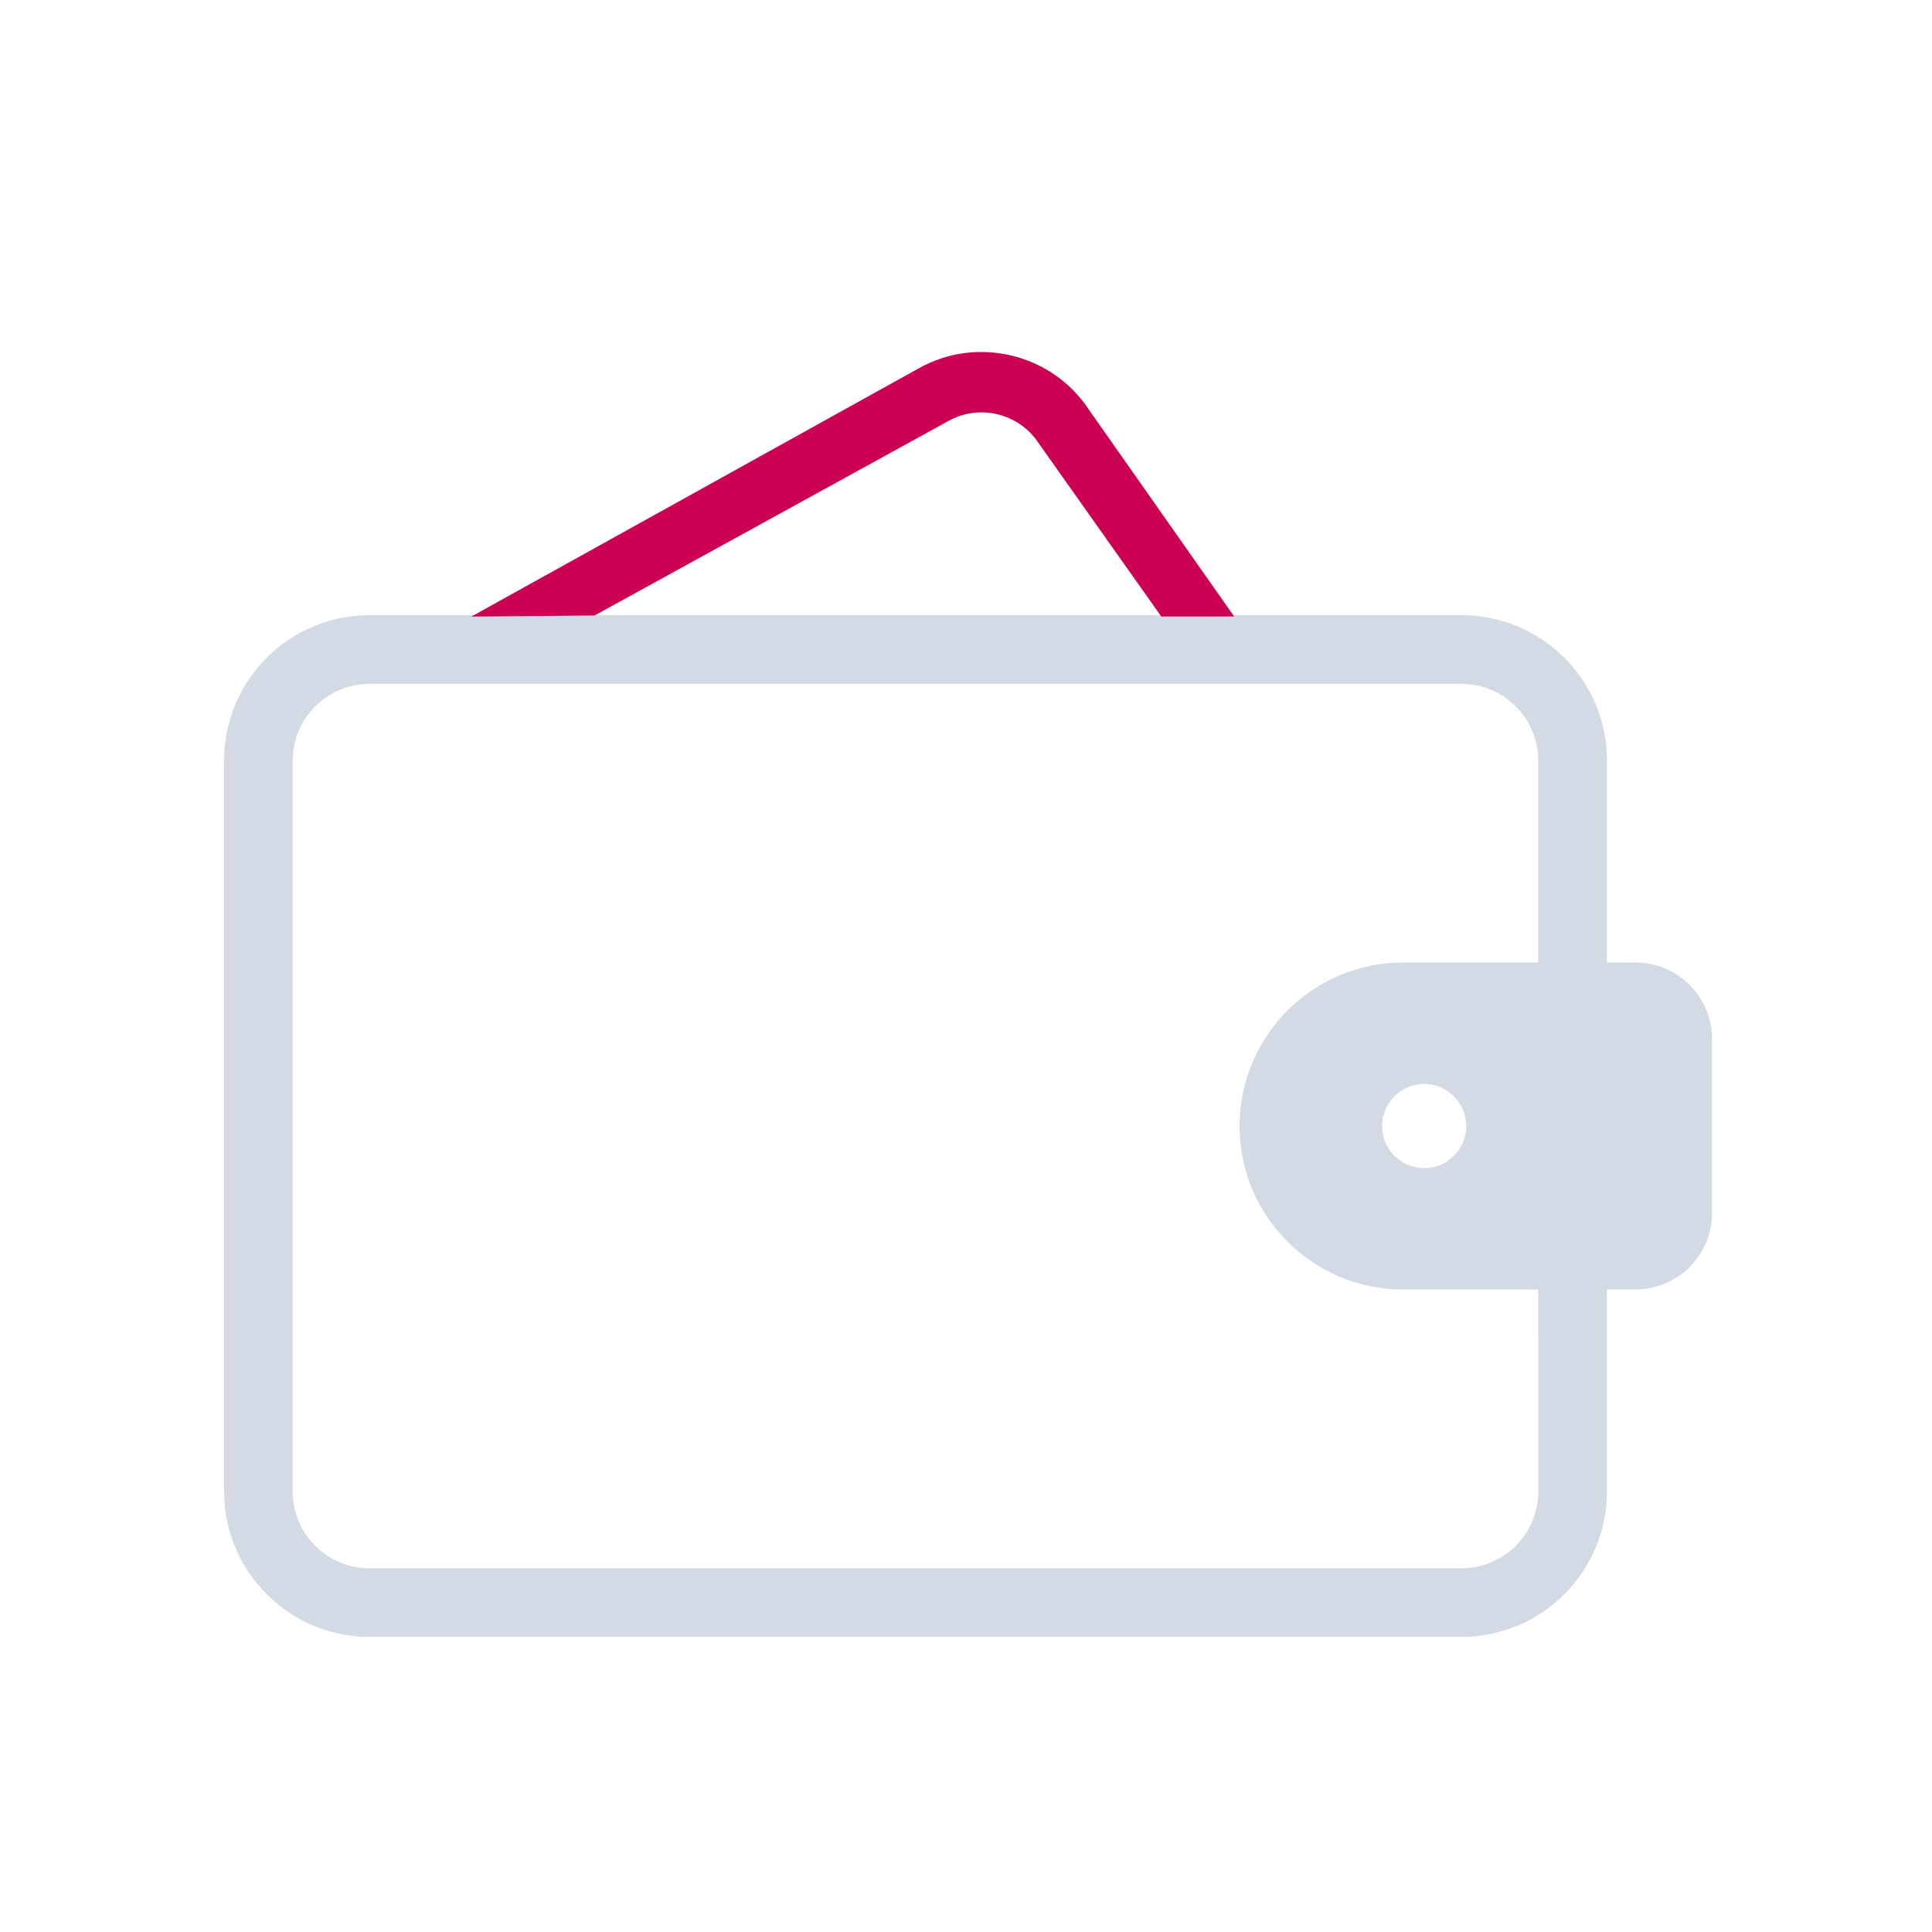 <?xml version="1.0" encoding="UTF-8" standalone="no"?>
<svg
   xmlns:dc="http://purl.org/dc/elements/1.1/"
   xmlns:cc="http://creativecommons.org/ns#"
   xmlns:rdf="http://www.w3.org/1999/02/22-rdf-syntax-ns#"
   xmlns:svg="http://www.w3.org/2000/svg"
   xmlns="http://www.w3.org/2000/svg"
   xmlns:sodipodi="http://sodipodi.sourceforge.net/DTD/sodipodi-0.dtd"
   xmlns:inkscape="http://www.inkscape.org/namespaces/inkscape"
   width="32"
   height="32"
   version="1.1"
   id="svg22"
   sodipodi:docname="wallet.svg"
   inkscape:version="1.0.1 (3bc2e813f5, 2020-09-07)">
  <defs
     id="defs26" />
  <sodipodi:namedview
     pagecolor="#ffffff"
     bordercolor="#666666"
     borderopacity="1"
     objecttolerance="10"
     gridtolerance="10"
     guidetolerance="10"
     inkscape:pageopacity="0"
     inkscape:pageshadow="2"
     inkscape:window-width="1920"
     inkscape:window-height="1007"
     id="namedview24"
     showgrid="false"
     inkscape:zoom="8"
     inkscape:cx="30.825882"
     inkscape:cy="8.0860657"
     inkscape:window-x="0"
     inkscape:window-y="0"
     inkscape:window-maximized="1"
     inkscape:current-layer="svg22"
     inkscape:document-rotation="0">
    <inkscape:grid
       type="xygrid"
       id="grid930"
       originx="-0.032"
       originy="-0.198" />
  </sodipodi:namedview>
  <g
     id="g871"
     transform="translate(9.968,-22.198)" />
  <g
     id="wallet-closed">
    <rect
       style="opacity:0.001"
       width="32"
       height="32"
       x="32.09"
       y="-0.141"
       id="rect12-5" />
    <path
       d="m 59.179,15.802 h -0.473 v -3.347 c 0,-1.327 -1.08,-2.407 -2.407,-2.407 h -18.09 c -1.327,0 -2.407,1.08 -2.407,2.407 v 12.109 c 0,1.327 1.08,2.407 2.407,2.407 h 18.09 c 1.327,0 2.407,-1.08 2.407,-2.407 v -3.347 h 0.473 c 0.699,0 1.268,-0.569 1.268,-1.269 v -2.879 c 6.6e-5,-0.699 -0.569,-1.268 -1.268,-1.268 z m -4.197,2.708 c 0,-0.385 0.312,-0.697 0.697,-0.697 0.385,0 0.697,0.312 0.697,0.697 0,0.385 -0.312,0.697 -0.697,0.697 -0.385,0 -0.697,-0.312 -0.697,-0.697 z m 2.587,6.055 c 0,0.7 -0.57,1.27 -1.27,1.27 H 38.208 c -0.7,0 -1.27,-0.57 -1.27,-1.27 v -10.204 0 -1.137 0 -0.768 c 0,-0.7 0.57,-1.27 1.27,-1.27 h 18.09 c 0.7,0 1.27,0.57 1.27,1.27 v 0.768 0 1.137 0 1.441 h -2.239 c -1.493,0 -2.708,1.215 -2.708,2.708 0,1.493 1.215,2.708 2.708,2.708 h 2.239 z"
       id="path4-2"
       style="fill:#d3dae3;fill-opacity:1;stroke-width:0.066"
       sodipodi:nodetypes="scsssssssscsscssssssssssccccsssscccccssscs" />
  </g>
  <g
     id="22-22-wallet-open">
    <rect
       style="opacity:0.001;stroke-width:0.688"
       width="22"
       height="22"
       x="-0.055"
       y="-22.159"
       id="rect12-7" />
    <path
       d="m 11.765,-17.821 c 0.399,-0.223 0.909,-0.099 1.162,0.281 l 1.604,2.402 0.995,0.009 -1.947,-2.844 c -0.477,-0.719 -1.441,-0.953 -2.195,-0.531 l -6.038,3.361 1.491,0.016 z"
       id="path2-7-0"
       style="fill:#cc0052;fill-opacity:1;stroke-width:0.045"
       sodipodi:nodetypes="ccccccccc" />
    <path
       d="m 18.568,-11.198 h -0.325 v -2.301 c 0,-0.913 -0.742,-1.655 -1.655,-1.655 H 4.151 c -0.913,0 -1.655,0.742 -1.655,1.655 v 8.325 c 0,0.913 0.742,1.655 1.655,1.655 H 16.588 c 0.912,0 1.655,-0.742 1.655,-1.655 V -7.475 h 0.325 c 0.481,0 0.872,-0.391 0.872,-0.872 v -1.979 c 4.6e-5,-0.481 -0.391,-0.872 -0.872,-0.872 z m -2.886,1.862 c 0,-0.265 0.214,-0.479 0.479,-0.479 0.265,0 0.479,0.214 0.479,0.479 0,0.265 -0.214,0.479 -0.479,0.479 -0.265,0 -0.479,-0.214 -0.479,-0.479 z m 1.778,4.163 c 0,0.481 -0.392,0.873 -0.873,0.873 H 4.151 c -0.481,0 -0.873,-0.392 -0.873,-0.873 v -7.015 0 l 1e-7,-0.782 v 0 -0.528 c 0,-0.481 0.392,-0.873 0.873,-0.873 H 16.588 c 0.481,0 0.873,0.392 0.873,0.873 v 0.528 0 0.782 0 0.991 h -1.54 c -1.027,0 -1.862,0.835 -1.862,1.862 0,1.027 0.835,1.862 1.862,1.862 h 1.54 z"
       id="path4-9"
       style="fill:#d3dae3;fill-opacity:1;stroke-width:0.045"
       sodipodi:nodetypes="scsssssssscsscssssssssssccccsssscccccssscs" />
  </g>
  <g
     id="22-22-wallet-closed">
    <rect
       style="opacity:0.001;stroke-width:0.688"
       width="22"
       height="22"
       x="32.017"
       y="-22.029"
       id="rect12-7-6" />
    <path
       d="m 50.64,-11.069 h -0.325 v -2.301 c 0,-0.913 -0.742,-1.655 -1.655,-1.655 H 36.223 c -0.913,0 -1.655,0.742 -1.655,1.655 v 8.325 c 0,0.913 0.742,1.655 1.655,1.655 H 48.66 c 0.912,0 1.655,-0.742 1.655,-1.655 v -2.301 h 0.325 c 0.481,0 0.872,-0.391 0.872,-0.872 v -1.979 c 4.6e-5,-0.481 -0.391,-0.872 -0.872,-0.872 z m -2.886,1.862 c 0,-0.265 0.214,-0.479 0.479,-0.479 0.265,0 0.479,0.214 0.479,0.479 0,0.265 -0.214,0.479 -0.479,0.479 -0.265,0 -0.479,-0.214 -0.479,-0.479 z m 1.778,4.163 c 0,0.481 -0.392,0.873 -0.873,0.873 H 36.223 c -0.481,0 -0.873,-0.392 -0.873,-0.873 v -7.015 0 l 4e-6,-0.782 v 0 -0.528 c 0,-0.481 0.392,-0.873 0.873,-0.873 h 12.437 c 0.481,0 0.873,0.392 0.873,0.873 v 0.528 0 0.782 0 0.991 h -1.54 c -1.027,0 -1.862,0.835 -1.862,1.862 0,1.027 0.835,1.862 1.862,1.862 h 1.54 z"
       id="path4-9-6"
       style="fill:#d3dae3;fill-opacity:1;stroke-width:0.045"
       sodipodi:nodetypes="scsssssssscsscssssssssssccccsssscccccssscs" />
  </g>
  <g
     id="wallet-open">
    <rect
       style="opacity:0.001"
       width="32"
       height="32"
       x="-3.5205079e-07"
       y="-1.2588501e-09"
       id="rect12-5-7" />
    <path
       d="m 27.089,15.943 h -0.473 v -3.347 c 0,-1.327 -1.08,-2.407 -2.407,-2.407 h -18.09 c -1.327,0 -2.407,1.08 -2.407,2.407 v 12.109 c 0,1.327 1.08,2.407 2.407,2.407 h 18.09 c 1.327,0 2.407,-1.08 2.407,-2.407 v -3.347 h 0.473 c 0.699,0 1.268,-0.569 1.268,-1.269 v -2.879 c 6.6e-5,-0.699 -0.569,-1.268 -1.268,-1.268 z m -4.197,2.708 c 0,-0.385 0.312,-0.697 0.697,-0.697 0.385,0 0.697,0.312 0.697,0.697 0,0.385 -0.312,0.697 -0.697,0.697 -0.385,0 -0.697,-0.312 -0.697,-0.697 z m 2.587,6.055 c 0,0.7 -0.57,1.27 -1.27,1.27 H 6.118 c -0.7,0 -1.27,-0.57 -1.27,-1.27 v -10.204 0 -1.137 0 -0.768 c 0,-0.7 0.57,-1.27 1.27,-1.27 h 18.09 c 0.7,0 1.27,0.57 1.27,1.27 v 0.768 0 1.137 0 1.441 h -2.239 c -1.493,0 -2.708,1.215 -2.708,2.708 0,1.493 1.215,2.708 2.708,2.708 h 2.239 z"
       id="path4-2-9"
       style="fill:#d3dae3;fill-opacity:1;stroke-width:0.066"
       sodipodi:nodetypes="scsssssssscsscssssssssssccccsssscccccssscs" />
    <path
       d="m 15.71,6.972 c 0.511,-0.285 1.164,-0.127 1.487,0.36 l 2.038,2.88 1.207,-7.07e-4 -2.411,-3.432 C 17.42,5.857 16.186,5.559 15.222,6.098 L 7.806,10.213 9.849,10.194 Z"
       id="path2-7-0-2"
       style="fill:#cc0052;fill-opacity:1;stroke-width:0.058"
       sodipodi:nodetypes="ccccccccc" />
  </g>
</svg>
